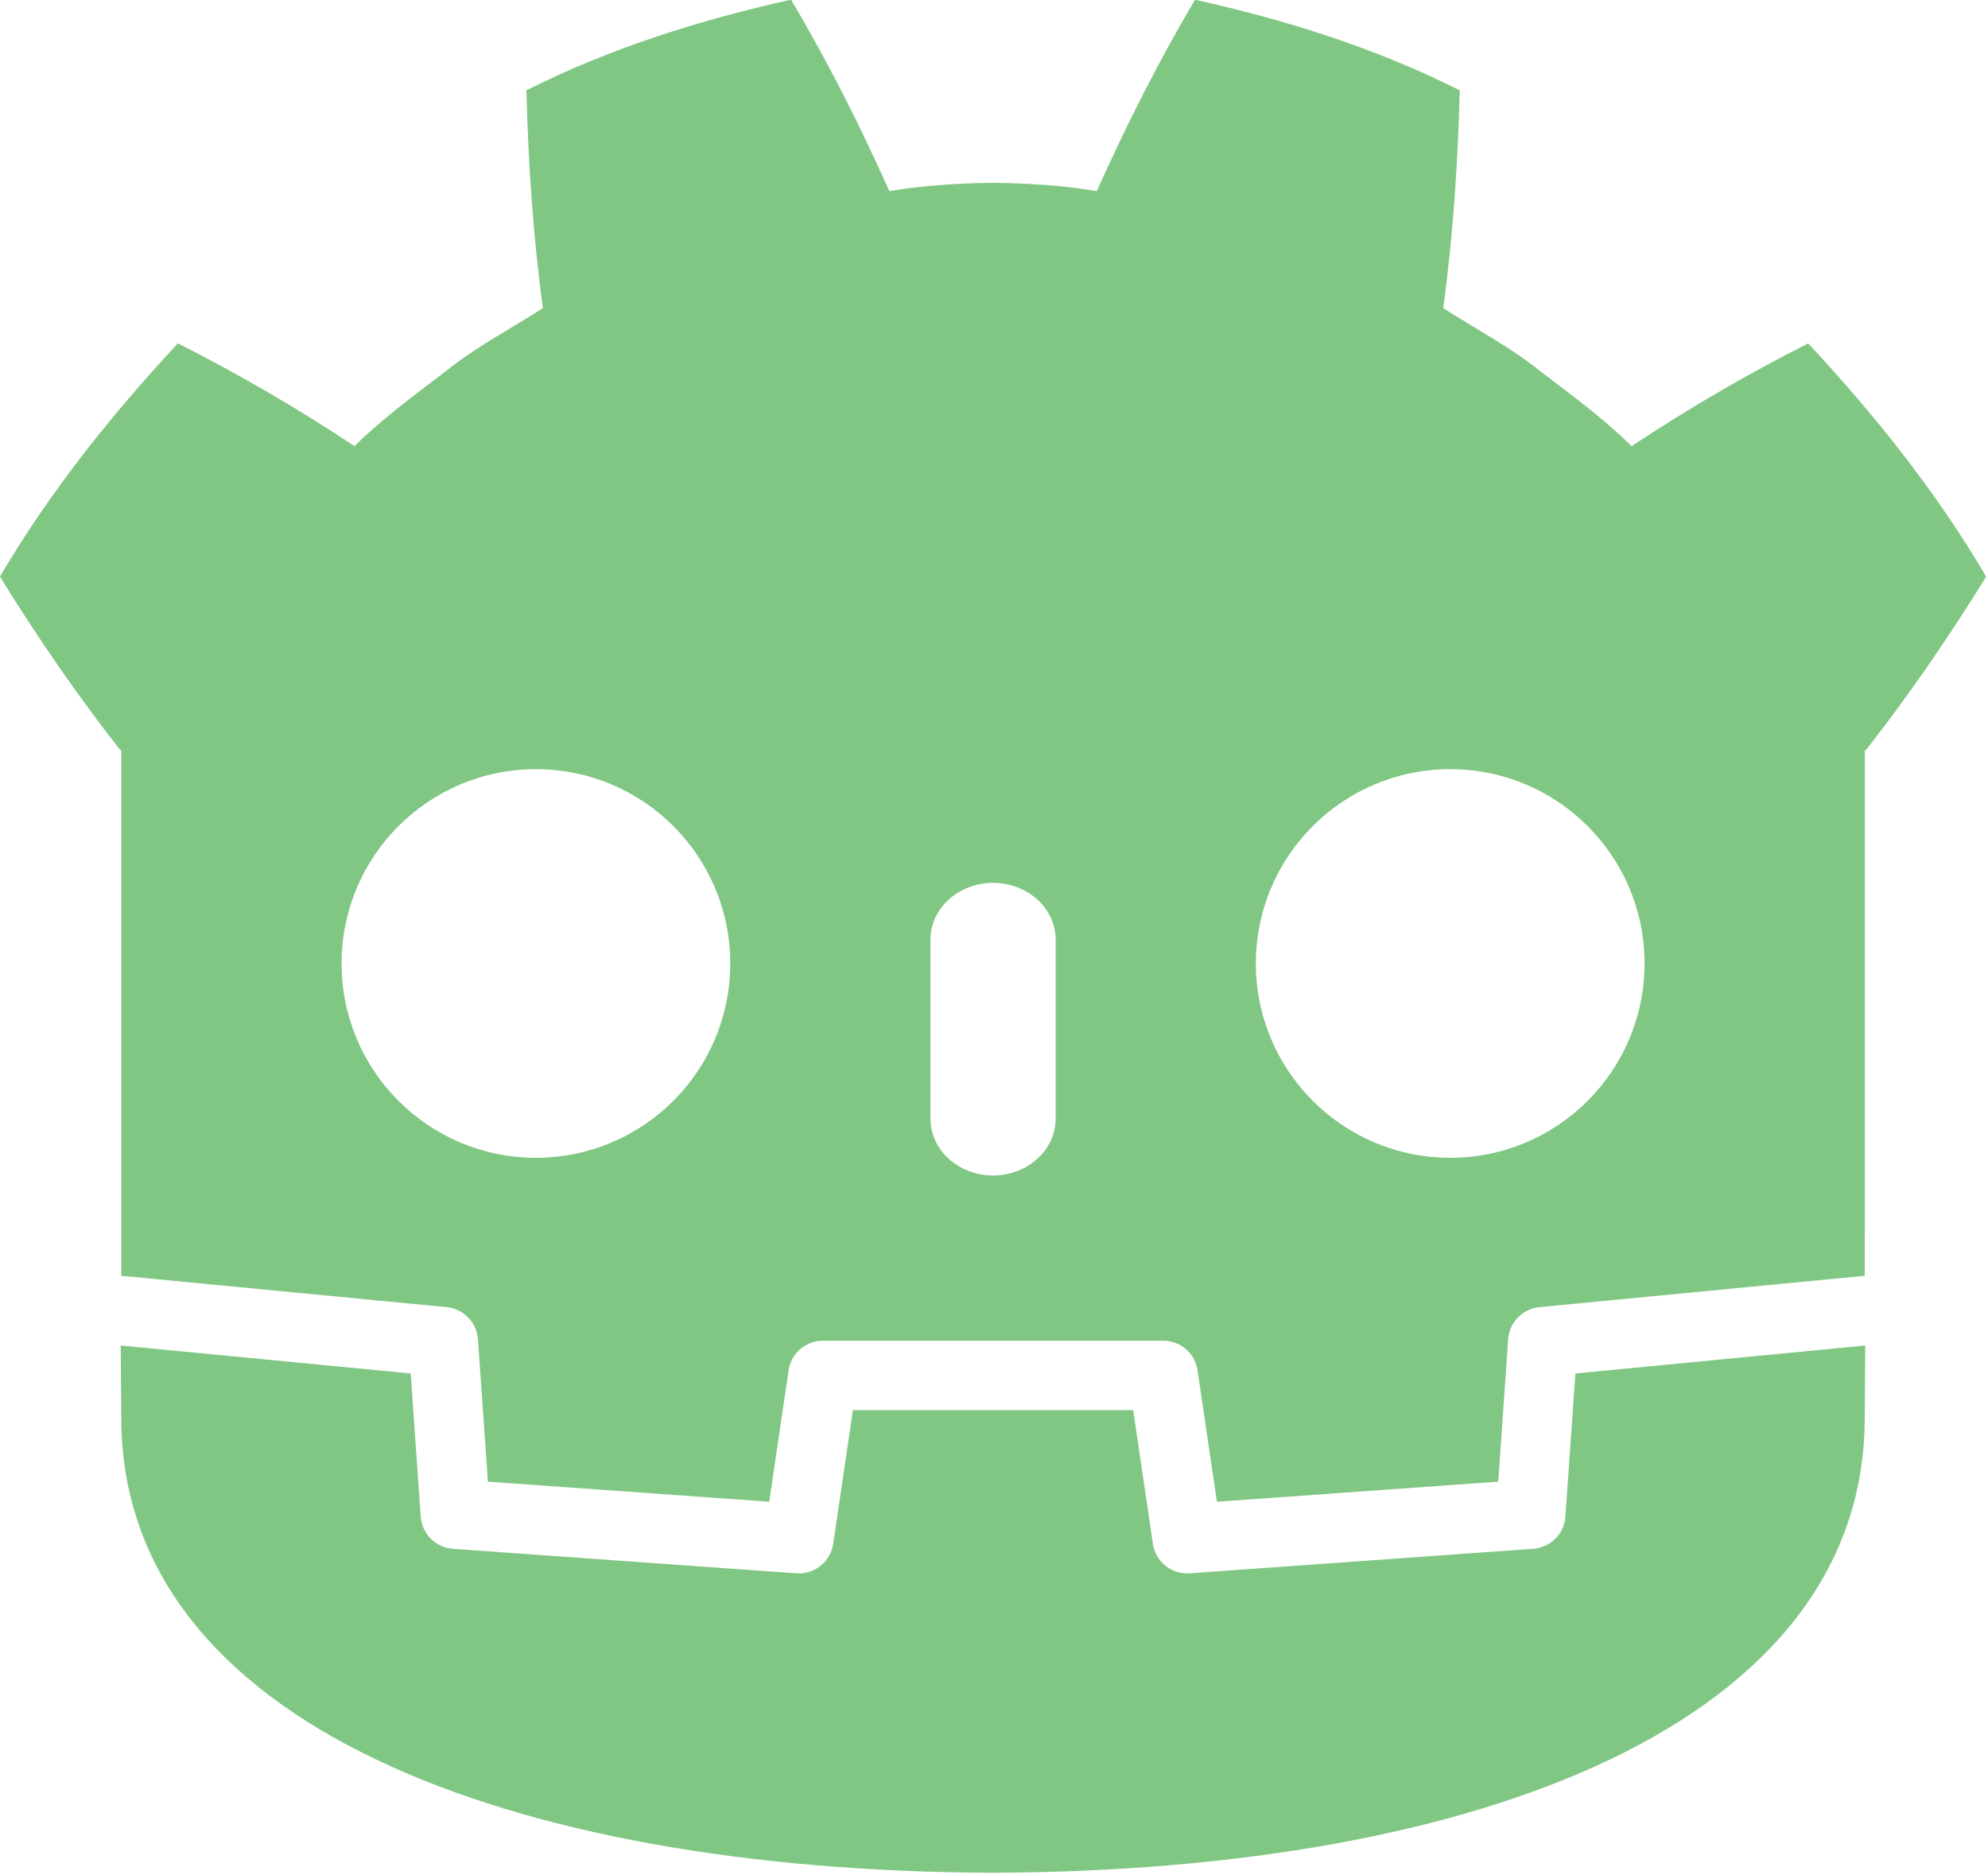 <svg width="300" height="283" version="1.1" viewBox="0 0 300 283" xmlns="http://www.w3.org/2000/svg" xmlns:cc="http://creativecommons.org/ns#" xmlns:dc="http://purl.org/dc/elements/1.1/" xmlns:rdf="http://www.w3.org/1999/02/22-rdf-syntax-ns#">
<g transform="matrix(.323 0 0 .323 -14.867 -52.128)">
<g transform="translate(-2.02,-14.142)" fill="#81c784">
<path d="m417.62 175.39c-42.392 9.424-84.327 22.545-123.64 42.334 0.899 34.716 3.144 67.98 7.693 101.77-15.268 9.782-31.315 18.178-45.576 29.629-14.49 11.147-29.29 21.812-42.41 34.85-26.212-17.337-53.955-33.63-82.535-48.012-30.807 33.155-59.613 68.94-83.145 108.98 17.704 28.639 36.185 55.484 56.141 80.959h0.559v245.77c0.45 4e-3 0.898 0.021 1.344 0.062l150.67 14.527c7.892 0.762 14.077 7.114 14.627 15.023l4.646 66.51 131.43 9.379 9.055-61.387c1.174-7.959 8-13.857 16.051-13.857h158.96c8.046 0 14.873 5.899 16.047 13.857l9.055 61.387 131.43-9.379 4.643-66.51c0.554-7.909 6.735-14.258 14.627-15.023l150.61-14.527c0.445-0.042 0.89-0.058 1.34-0.062v-19.611l0.062-0.019v-226.13h0.559c19.96-25.475 38.429-52.32 56.141-80.959-23.523-40.044-52.345-75.829-83.152-108.98-28.572 14.382-56.325 30.674-82.537 48.012-13.116-13.037-27.89-23.702-42.4-34.85-14.257-11.451-30.323-19.847-45.562-29.629 4.537-33.788 6.78-67.051 7.684-101.77-39.32-19.789-81.249-32.91-123.66-42.334-16.934 28.46-32.419 59.279-45.906 89.408-15.993-2.672-32.06-3.662-48.148-3.853v-0.025c-0.112 0-0.217 0.025-0.312 0.025-0.1 0-0.205-0.025-0.305-0.025v0.025c-16.118 0.191-32.171 1.181-48.168 3.853-13.479-30.129-28.956-60.948-45.914-89.408zm-119.2 359.52c50.151 0 90.799 40.617 90.799 90.752 0 50.168-40.648 90.809-90.799 90.809-50.126 0-90.787-40.641-90.787-90.809 0-50.134 40.661-90.752 90.787-90.752zm427.18 0c50.122 0 90.779 40.617 90.779 90.752 0 50.168-40.657 90.809-90.779 90.809-50.159 0-90.807-40.641-90.807-90.809 0-50.134 40.647-90.752 90.807-90.752zm-213.6 53.109c16.143 0 29.254 11.908 29.254 26.561v83.59c0 14.665-13.111 26.562-29.254 26.562s-29.227-11.898-29.227-26.562v-83.59c0-14.652 13.084-26.561 29.227-26.561z"/>
<path d="m784.07 817.24-4.666 66.864c-0.562 8.059-6.972 14.473-15.031 15.052l-160.49 11.451c-0.391 0.029-0.783 0.042-1.17 0.042-7.976 0-14.856-5.853-16.034-13.861l-9.204-62.414h-130.95l-9.204 62.414c-1.236 8.4-8.746 14.44-17.204 13.82l-160.49-11.451c-8.059-0.579-14.469-6.993-15.031-15.052l-4.666-66.864-135.48-13.062c0.062 14.561 0.25 30.512 0.25 33.688 0 143.09 181.51 211.86 407.02 212.65h0.554c225.51-0.791 406.96-69.566 406.96-212.65 0-3.234 0.196-19.119 0.262-33.688z"/>
</g>
</g>
</svg>